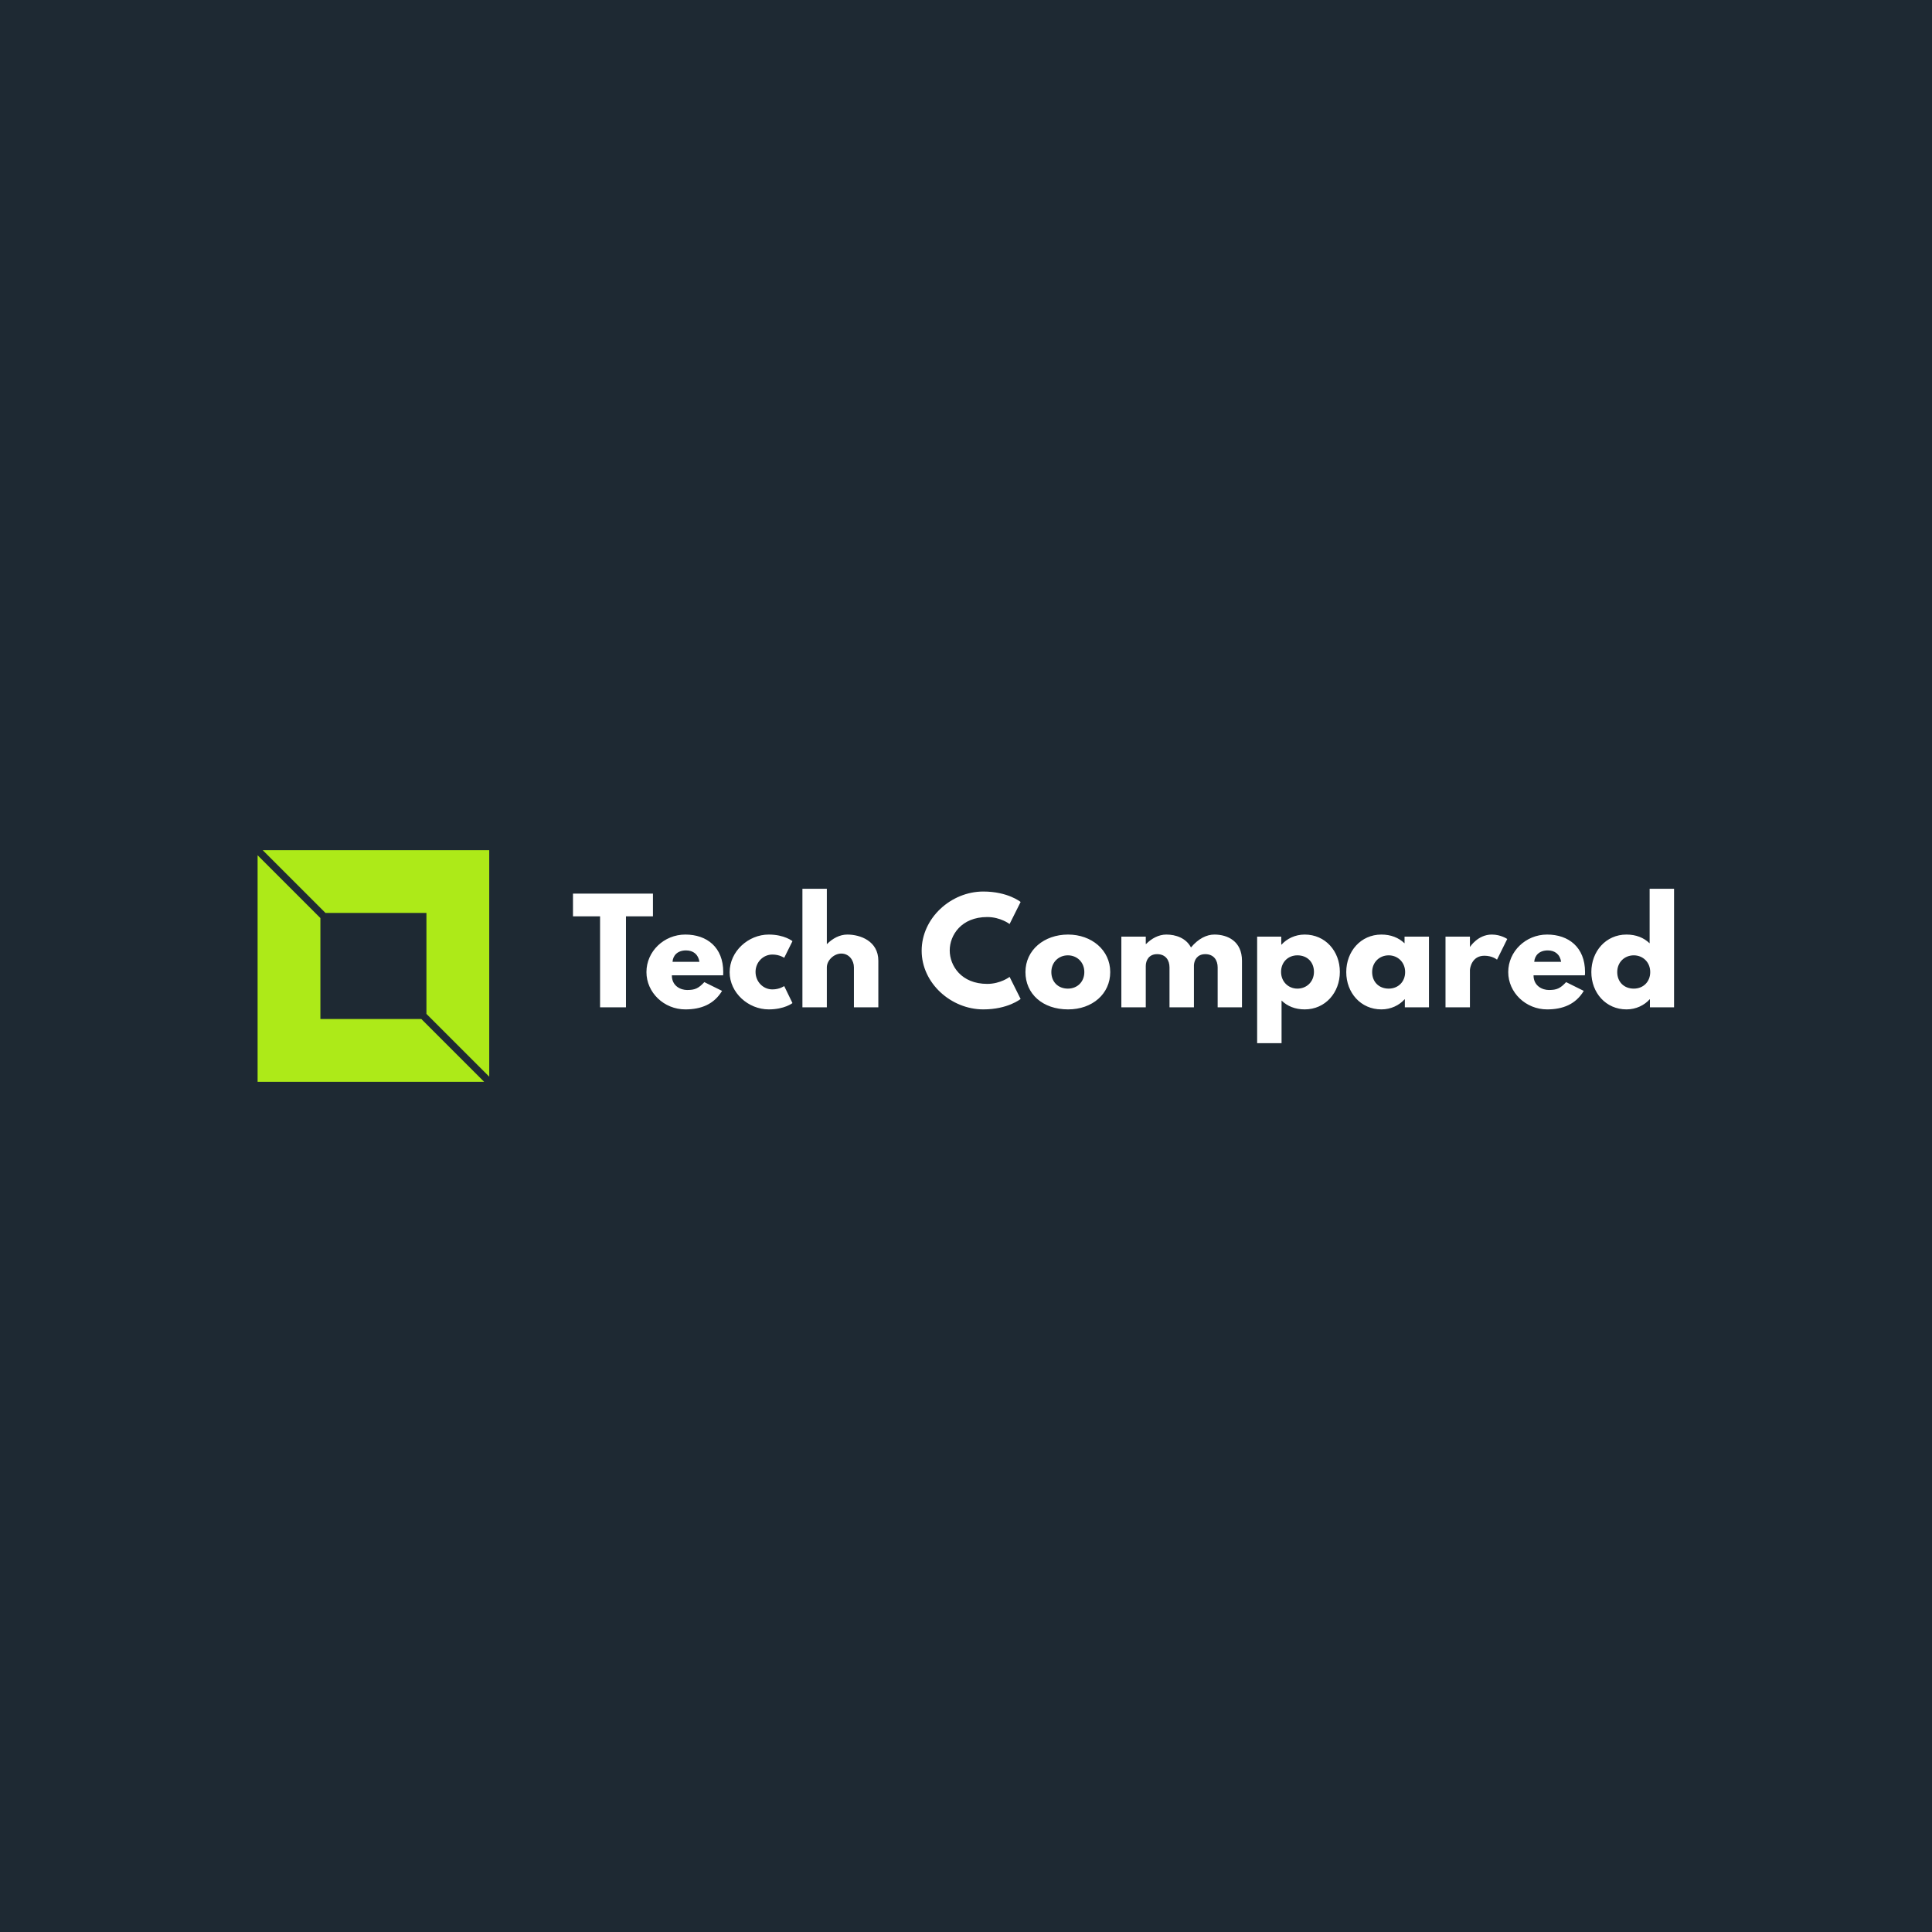 <svg data-v-fde0c5aa="" xmlns="http://www.w3.org/2000/svg" viewBox="0 0 300 300" class="iconLeft"><!----><defs data-v-fde0c5aa=""><!----></defs><rect data-v-fde0c5aa="" fill="#1e2933" x="0" y="0" width="300px" height="300px" class="logo-background-square"></rect><defs data-v-fde0c5aa=""><!----></defs><g data-v-fde0c5aa="" id="710570a2-26ee-4d27-97be-9343147db1fc" fill="#FFFFFF" transform="matrix(1.529,0,0,1.529,88.805,137.152)"><path d="M0.11 3.36L2.86 3.36L2.86 12.60L5.49 12.60L5.49 3.36L8.23 3.36L8.23 1.05L0.11 1.05ZM15.36 9.35C15.37 9.27 15.37 9.11 15.37 9.02C15.37 6.50 13.71 5.21 11.52 5.21C9.35 5.21 7.57 6.92 7.57 9.02C7.57 11.10 9.35 12.81 11.52 12.81C13.12 12.81 14.43 12.29 15.25 10.93L13.45 10.04C12.85 10.68 12.50 10.84 11.70 10.84C11.07 10.84 10.15 10.46 10.15 9.35ZM10.22 7.98C10.26 7.32 10.74 6.82 11.59 6.82C12.32 6.82 12.84 7.22 12.95 7.98ZM20.36 7.24C21.10 7.24 21.56 7.57 21.56 7.57L22.40 5.88C22.40 5.88 21.59 5.21 19.99 5.21C17.91 5.21 16.02 6.92 16.02 9.03C16.02 11.13 17.92 12.81 19.99 12.81C21.59 12.81 22.40 12.17 22.40 12.17L21.56 10.44C21.56 10.44 21.10 10.78 20.36 10.78C19.42 10.78 18.65 10.00 18.65 9.00C18.65 8.02 19.42 7.24 20.36 7.24ZM23.41 12.60L25.89 12.60L25.89 8.54C25.89 7.83 26.61 7.14 27.36 7.14C28.15 7.14 28.64 7.83 28.64 8.54L28.64 12.60L31.12 12.60L31.12 7.87C31.12 5.87 29.29 5.21 27.97 5.21C27.19 5.21 26.47 5.61 25.91 6.17L25.89 6.17L25.89 0.56L23.41 0.56ZM42.18 10.22C39.54 10.22 38.37 8.37 38.37 6.82C38.37 5.28 39.54 3.43 42.18 3.43C43.53 3.43 44.45 4.14 44.45 4.14L45.57 1.90C45.57 1.90 44.28 0.84 41.78 0.84C38.50 0.84 35.52 3.53 35.52 6.85C35.52 10.15 38.51 12.81 41.78 12.81C44.28 12.81 45.57 11.75 45.57 11.75L44.45 9.51C44.45 9.51 43.53 10.22 42.18 10.22ZM46.06 9.02C46.06 11.23 47.80 12.81 50.39 12.81C52.86 12.81 54.67 11.23 54.67 9.02C54.67 6.78 52.77 5.21 50.39 5.21C47.96 5.21 46.06 6.78 46.06 9.02ZM48.69 9.02C48.69 8.02 49.43 7.32 50.37 7.32C51.30 7.32 52.04 8.02 52.04 9.02C52.04 10.00 51.34 10.70 50.37 10.70C49.36 10.70 48.69 10.00 48.69 9.02ZM55.80 12.60L58.28 12.60L58.28 8.40C58.28 7.83 58.60 7.20 59.43 7.20C60.31 7.20 60.69 7.83 60.69 8.54L60.69 12.60L63.17 12.60L63.17 8.32C63.20 7.77 63.53 7.20 64.32 7.20C65.20 7.20 65.58 7.83 65.58 8.54L65.58 12.60L68.05 12.60L68.05 7.87C68.05 5.87 66.57 5.21 65.25 5.21C64.47 5.21 63.63 5.61 62.87 6.52C62.37 5.56 61.32 5.21 60.37 5.21C59.58 5.21 58.87 5.61 58.31 6.17L58.28 6.17L58.28 5.42L55.80 5.42ZM77.99 9.00C77.99 6.90 76.52 5.21 74.42 5.21C73.44 5.21 72.60 5.64 72.07 6.23L72.04 6.23L72.04 5.42L69.59 5.42L69.59 16.24L72.07 16.24L72.07 11.91C72.66 12.49 73.46 12.81 74.42 12.81C76.52 12.81 77.99 11.10 77.99 9.00ZM75.36 9.00C75.36 10.00 74.62 10.70 73.68 10.70C72.76 10.70 72.02 10.00 72.02 9.00C72.02 8.02 72.72 7.32 73.68 7.32C74.69 7.32 75.36 8.02 75.36 9.00ZM78.64 9.02C78.64 11.12 80.11 12.81 82.21 12.81C83.19 12.81 84.03 12.38 84.56 11.79L84.59 11.79L84.59 12.60L87.04 12.60L87.04 5.42L84.56 5.42L84.56 6.10C83.97 5.53 83.17 5.21 82.21 5.21C80.11 5.21 78.64 6.92 78.64 9.02ZM81.27 9.02C81.27 8.02 82.01 7.32 82.95 7.32C83.87 7.32 84.62 8.02 84.62 9.02C84.62 10.00 83.92 10.70 82.95 10.70C81.94 10.70 81.27 10.00 81.27 9.02ZM88.72 12.60L91.20 12.60L91.20 8.82C91.20 8.64 91.38 7.36 92.67 7.36C93.49 7.36 93.95 7.76 93.95 7.76L94.99 5.66C94.99 5.66 94.35 5.21 93.42 5.21C92.01 5.21 91.22 6.45 91.22 6.45L91.20 6.45L91.20 5.42L88.72 5.42ZM102.87 9.35C102.89 9.27 102.89 9.11 102.89 9.02C102.89 6.50 101.22 5.21 99.04 5.21C96.87 5.21 95.09 6.92 95.09 9.02C95.09 11.10 96.87 12.81 99.04 12.81C100.63 12.81 101.95 12.29 102.76 10.93L100.97 10.04C100.37 10.68 100.02 10.84 99.22 10.84C98.59 10.84 97.66 10.46 97.66 9.35ZM97.73 7.98C97.78 7.32 98.25 6.82 99.11 6.82C99.83 6.82 100.35 7.22 100.46 7.98ZM103.53 9.02C103.53 11.12 105 12.81 107.10 12.81C108.08 12.81 108.92 12.38 109.45 11.79L109.48 11.79L109.48 12.60L111.93 12.60L111.93 0.56L109.45 0.56L109.45 6.10C108.86 5.53 108.07 5.21 107.10 5.21C105 5.21 103.53 6.92 103.53 9.02ZM106.16 9.02C106.16 8.02 106.90 7.32 107.84 7.32C108.77 7.32 109.51 8.02 109.51 9.02C109.51 10.00 108.81 10.70 107.84 10.70C106.83 10.70 106.16 10.00 106.16 9.02Z"></path></g><defs data-v-fde0c5aa=""><!----></defs><g data-v-fde0c5aa="" id="093401e8-bceb-4237-9372-e1aaf48a3878" stroke="none" fill="#ADEA18" transform="matrix(1.124,0,0,1.124,40,132.013)"><path d="M9.382 8.675h13.943v13.943L32 31.293V0H.707zM22.618 23.325H8.675V9.382L0 .707V32h31.293z"></path></g><!----></svg>